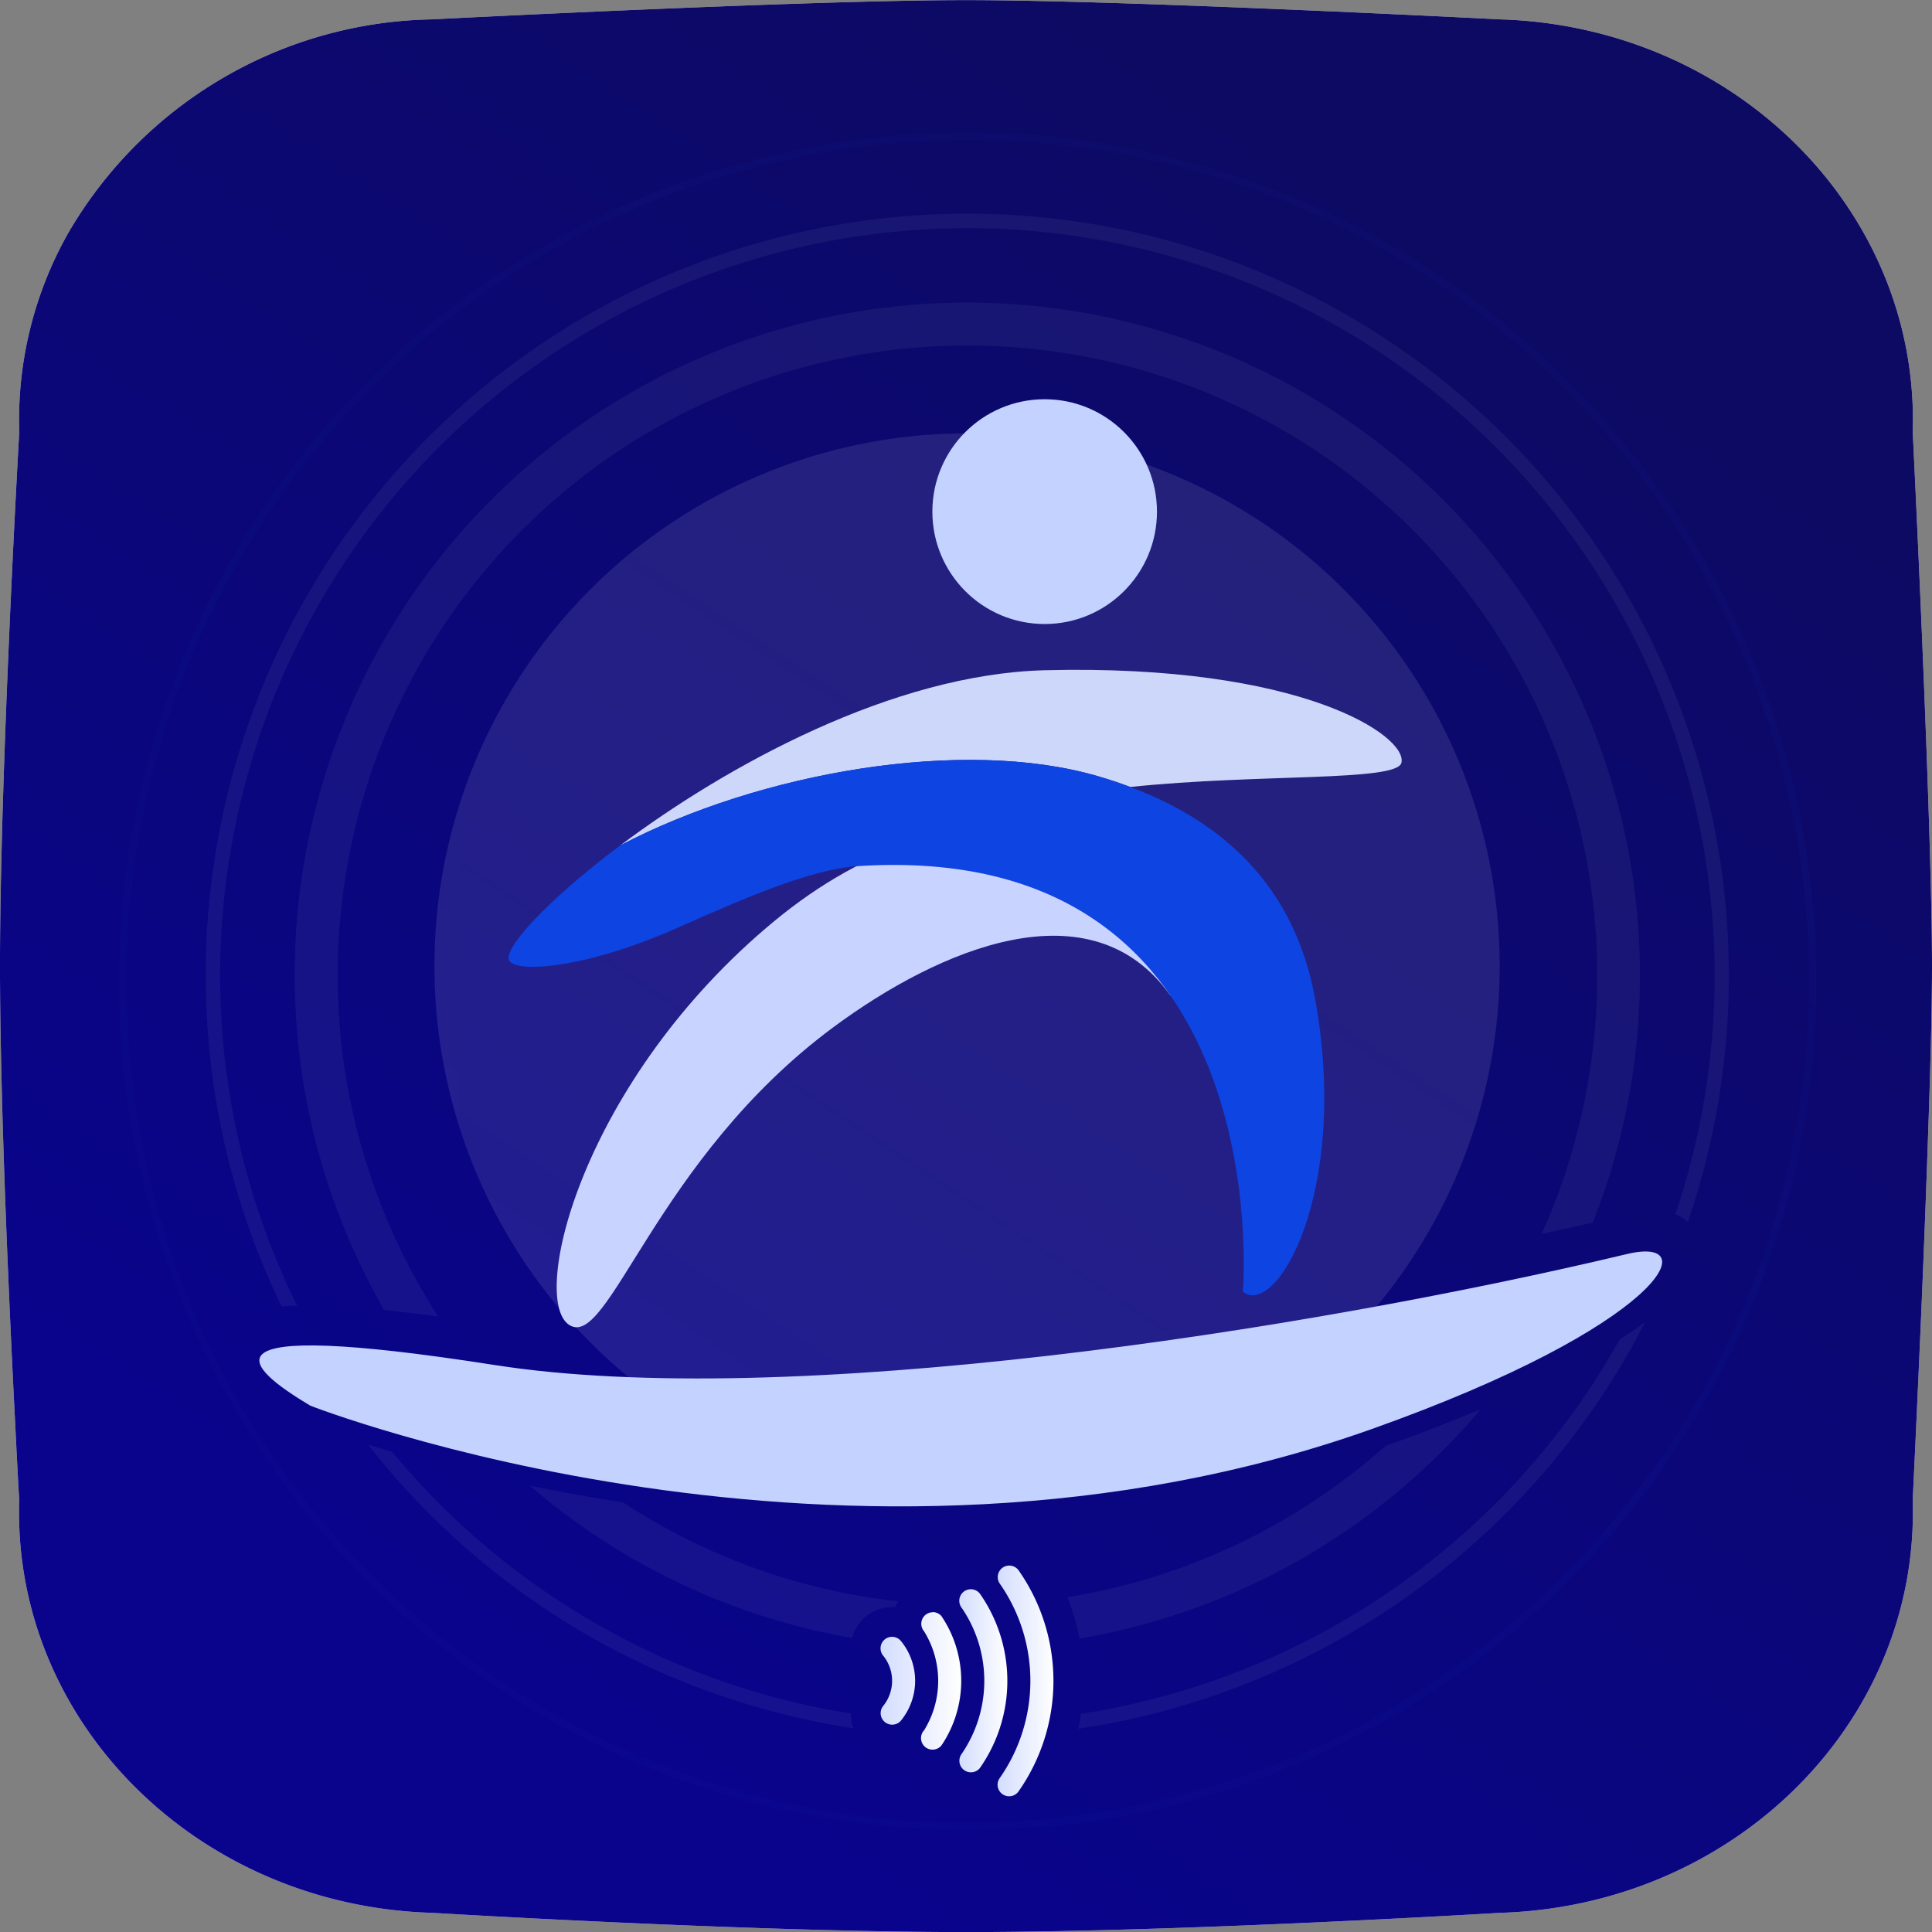 <svg xmlns="http://www.w3.org/2000/svg" xmlns:xlink="http://www.w3.org/1999/xlink" width="144.941" height="144.941" viewBox="0 0 144.941 144.941">
  <rect x="0" y="0" width="144.941" height="144.941" fill="#808080" stroke="none"/>
  <defs>
    <linearGradient id="linear-gradient" x1="0.267" y1="0.851" x2="0.743" y2="0.133" gradientUnits="objectBoundingBox">
      <stop offset="0" stop-color="#eee"/>
      <stop offset="1" stop-color="#fff"/>
    </linearGradient>
    <linearGradient id="linear-gradient-2" x1="0.267" y1="0.851" x2="0.743" y2="0.133" gradientUnits="objectBoundingBox">
      <stop offset="0" stop-color="#09048b"/>
      <stop offset="1" stop-color="#0d0a64"/>
    </linearGradient>
    <linearGradient id="linear-gradient-3" y1="0.5" x2="1" y2="0.5" gradientUnits="objectBoundingBox">
      <stop offset="0" stop-color="#fff"/>
      <stop offset="1" stop-color="#fdfeff"/>
    </linearGradient>
    <linearGradient id="linear-gradient-6" y1="0.5" x2="1" y2="0.5" gradientUnits="objectBoundingBox">
      <stop offset="0" stop-color="#d3ddff"/>
      <stop offset="1" stop-color="#fff"/>
    </linearGradient>
    <linearGradient id="linear-gradient-10" y1="0.5" x2="1" y2="0.5" gradientUnits="objectBoundingBox">
      <stop offset="0" stop-color="#0d33b8"/>
      <stop offset="1" stop-color="#0e44e1"/>
    </linearGradient>
    <linearGradient id="linear-gradient-11" x1="-8.006" y1="-22.73" x2="-8.002" y2="-22.724" gradientUnits="objectBoundingBox">
      <stop offset="0" stop-color="#f4f6ff"/>
      <stop offset="1" stop-color="#cdd7fa"/>
    </linearGradient>
    <linearGradient id="linear-gradient-12" x1="-9.615" y1="-8.093" x2="-9.61" y2="-8.089" gradientUnits="objectBoundingBox">
      <stop offset="0" stop-color="#d1ddff"/>
      <stop offset="1" stop-color="#c9d3ff"/>
    </linearGradient>
    <linearGradient id="linear-gradient-13" x1="-7.533" y1="-7.453" x2="-7.53" y2="-7.458" gradientUnits="objectBoundingBox">
      <stop offset="0" stop-color="#0e44e1"/>
      <stop offset="1" stop-color="#dee6ff"/>
    </linearGradient>
  </defs>
  <g id="surfpay-splash-icon" transform="translate(-1520.75 -1624.422)">
    <path id="Path_2130" data-name="Path 2130" d="M1665.691,1696.9c0,1.143-.017,2.492-.045,3.99-.042,2.16-.112,4.635-.2,7.251-.062,1.847-.129,3.767-.2,5.7-.112,3.046-.235,6.114-.358,8.981-.039.922-.078,1.822-.117,2.694-.288,6.541-.528,11.453-.528,11.453.489,15.43-11.467,28.492-27.336,30.655a33.473,33.473,0,0,1-3.621.3s-11.632.707-24.2,1.132c-5.4.182-10.973.313-15.871.313-16.293,0-40.066-1.445-40.066-1.445a33.638,33.638,0,0,1-4.817-.486c-15.27-2.638-26.618-15.43-26.14-30.471,0,0-.129-2.208-.3-5.7-.212-4.1-.492-9.992-.724-16.153-.235-6.326-.419-12.934-.419-18.21,0-14.781,1.445-40.069,1.445-40.069a28.5,28.5,0,0,1,3.638-14.868,32.211,32.211,0,0,1,27.319-16.092s27.975-1.445,40.066-1.445,40.072,1.445,40.072,1.445c17.631.525,31.482,14.376,30.957,30.96C1664.246,1656.826,1665.691,1686.054,1665.691,1696.9Z" fill="url(#linear-gradient)"/>
    <path id="Path_2299" data-name="Path 2299" d="M1665.691,1696.9c0,1.143-.017,2.492-.045,3.99-.042,2.16-.112,4.635-.2,7.251-.062,1.847-.129,3.767-.2,5.7-.112,3.046-.235,6.114-.358,8.981-.039.922-.078,1.822-.117,2.694-.288,6.541-.528,11.453-.528,11.453.489,15.43-11.467,28.492-27.336,30.655a33.473,33.473,0,0,1-3.621.3s-11.632.707-24.2,1.132c-5.4.182-10.973.313-15.871.313-16.293,0-40.066-1.445-40.066-1.445a33.638,33.638,0,0,1-4.817-.486c-15.27-2.638-26.618-15.43-26.14-30.471,0,0-.129-2.208-.3-5.7-.212-4.1-.492-9.992-.724-16.153-.235-6.326-.419-12.934-.419-18.21,0-14.781,1.445-40.069,1.445-40.069a28.5,28.5,0,0,1,3.638-14.868,32.211,32.211,0,0,1,27.319-16.092s27.975-1.445,40.066-1.445,40.072,1.445,40.072,1.445c17.631.525,31.482,14.376,30.957,30.96C1664.246,1656.826,1665.691,1686.054,1665.691,1696.9Z" fill="url(#linear-gradient-2)"/>
    <circle id="Ellipse_87" data-name="Ellipse 87" cx="39.957" cy="39.957" r="39.957" transform="translate(1553.343 1656.93)" opacity="0.1" fill="url(#linear-gradient-3)"/>
    <path id="Path_2131" data-name="Path 2131" d="M1682.321,1766.079c-.078.047-.156.1-.232.148a56.2,56.2,0,0,1-40.432,28.112c-.053.375-.117.746-.2,1.112a57.272,57.272,0,0,0,42.522-30.5C1683.419,1765.361,1682.855,1765.738,1682.321,1766.079Zm-48.2,29.97c.218,0,.436-.008.657-.017a9.44,9.44,0,0,0,.4-1.079q-.335.012-.671.017A9.936,9.936,0,0,1,1634.124,1796.05Zm-44.154-21.378c-.645-.184-1.243-.366-1.8-.536a57.143,57.143,0,0,0,36.431,21.286,3.1,3.1,0,0,1-.212-1.112A56.07,56.07,0,0,1,1589.97,1774.671Zm43.159-92.879a57.129,57.129,0,0,0-51.441,81.987c.4-.047.794-.067,1.154-.078a56.059,56.059,0,1,1,103.413-6.846,2.826,2.826,0,0,1,.933.567,57.143,57.143,0,0,0-54.059-75.631Z" transform="translate(-39.809 -41.34)" opacity="0.05" fill="url(#linear-gradient-3)"/>
    <path id="Path_2132" data-name="Path 2132" d="M1681.908,1791.373c-.067.025-.134.048-.2.07a47.126,47.126,0,0,1-23.871,11.35,16.167,16.167,0,0,1,.914,3.1,50.454,50.454,0,0,0,30.1-17.2C1686.695,1789.6,1684.37,1790.5,1681.908,1791.373Zm-64.4,3.046a50.272,50.272,0,0,0,24.187,11.431,3.1,3.1,0,0,1,3-2.319c.075,0,.148,0,.221.008a3.111,3.111,0,0,1,.238-.436,46.945,46.945,0,0,1-20.646-7.422C1622.017,1795.3,1619.678,1794.868,1617.507,1794.418Zm32.829-88.747a50.437,50.437,0,0,0-43.752,75.572q1.844.193,4.049.489a47.247,47.247,0,1,1,82.789-6.192q1.978-.428,3.836-.849a50.459,50.459,0,0,0-46.923-69.02Z" transform="translate(-57.017 -58.547)" opacity="0.05" fill="url(#linear-gradient-3)"/>
    <g id="contactless" transform="translate(1586.807 1741.873)">
      <path id="Path_2" data-name="Path 2" d="M1789.494,2044.762a.851.851,0,0,0-.513.17.865.865,0,0,0-.182,1.207,12.727,12.727,0,0,1,0,14.538.865.865,0,1,0,1.391,1.028,14.449,14.449,0,0,0,0-16.592.864.864,0,0,0-.7-.35Z" transform="translate(-1779.836 -2044.762)" fill="url(#linear-gradient-6)"/>
      <path id="Path_2133" data-name="Path 2133" d="M1785.085,2086.782a9.463,9.463,0,0,1-.4,1.079c-.221.008-.439.014-.657.017a9.91,9.91,0,0,0,.388-1.078Q1784.75,2086.794,1785.085,2086.782Z" transform="translate(-1776.518 -2075.041)" fill="url(#linear-gradient-6)"/>
      <path id="Path_3" data-name="Path 3" d="M1779.145,2051.117a.865.865,0,0,0-.686,1.39,9.689,9.689,0,0,1-.006,10.971.866.866,0,0,0,1.371,1.057,11.414,11.414,0,0,0,.009-13.078A.866.866,0,0,0,1779.145,2051.117Z" transform="translate(-1772.372 -2049.341)" fill="url(#linear-gradient-6)"/>
      <path id="Path_4" data-name="Path 4" d="M1761.08,2057.3a.865.865,0,0,0-.651,1.434,7.055,7.055,0,0,1,0,7.42.864.864,0,1,0,1.3,1.137,8.671,8.671,0,0,0,0-9.7.86.86,0,0,0-.652-.3Zm-3.055,1.843a.864.864,0,0,0-.65,1.435,3,3,0,0,1,0,3.731.864.864,0,0,0,1.292,1.147l.007-.008a4.72,4.72,0,0,0,0-6.009A.862.862,0,0,0,1758.025,2059.145Z" transform="translate(-1757.157 -2053.798)" fill="url(#linear-gradient-6)"/>
    </g>
    <path id="Path_2134" data-name="Path 2134" d="M1616.386,1787.368a63.662,63.662,0,1,1,45.016-18.646A63.244,63.244,0,0,1,1616.386,1787.368Zm0-126.788a63.126,63.126,0,1,0,44.637,18.489A62.712,62.712,0,0,0,1616.386,1660.58Z" transform="translate(-23.04 -25.668)" opacity="0.05" fill="url(#linear-gradient-10)"/>
    <path id="Path_367" data-name="Path 367" d="M1745.886,1811.25c-.357,1.422-10.691.8-20.34,1.81-.783-.3-1.606-.569-2.459-.818-10.081-2.927-25.276-.308-35.8,5.2,7.975-5.982,20.424-12.846,31.839-13.139C1738.452,1803.811,1746.382,1809.266,1745.886,1811.25Z" transform="translate(-120.001 -129.598)" fill="url(#linear-gradient-11)"/>
    <path id="Path_368" data-name="Path 368" d="M1713.266,1847.818s-12.391-6.448-26.764,5.456-18.338,28.271-15.364,30.254,6.443-12.4,19.825-22.319c7.965-5.9,19.336-10.75,25.28-2.4C1722.679,1863.112,1713.266,1847.818,1713.266,1847.818Z" transform="translate(-107.701 -159.718)" fill="url(#linear-gradient-12)"/>
    <path id="Path_369" data-name="Path 369" d="M1712.39,1868.35s2.885-34.069-29.023-31.921h-.015c-3.5.288-8.341,2.385-13.149,4.519-6.879,3.1-12.146,3.511-12.827,2.6-.609-.813,2.771-4.538,8.306-8.685,10.527-5.511,25.723-8.128,35.8-5.2.853.248,1.675.521,2.459.818,7.959,2.981,12.544,8.373,13.9,16.045C1720.394,1860.99,1714.868,1870.334,1712.39,1868.35Z" transform="translate(-98.4 -147.02)" fill="url(#linear-gradient-13)"/>
    <ellipse id="Ellipse_18" data-name="Ellipse 18" cx="8.425" cy="8.432" rx="8.425" ry="8.432" transform="translate(1590.697 1654.373)" fill="#c3d2ff"/>
    <path id="Path_370" data-name="Path 370" d="M1594.2,1972s40.229,15.755,79.609,1.761c21.867-7.771,25.139-14.561,19.176-13.139-24.358,5.807-63.018,11.758-84.967,8.326C1585,1965.348,1589.442,1969.151,1594.2,1972Z" transform="translate(-50.171 -242.122)" fill="#c3d2fe"/>
  </g>
</svg>
